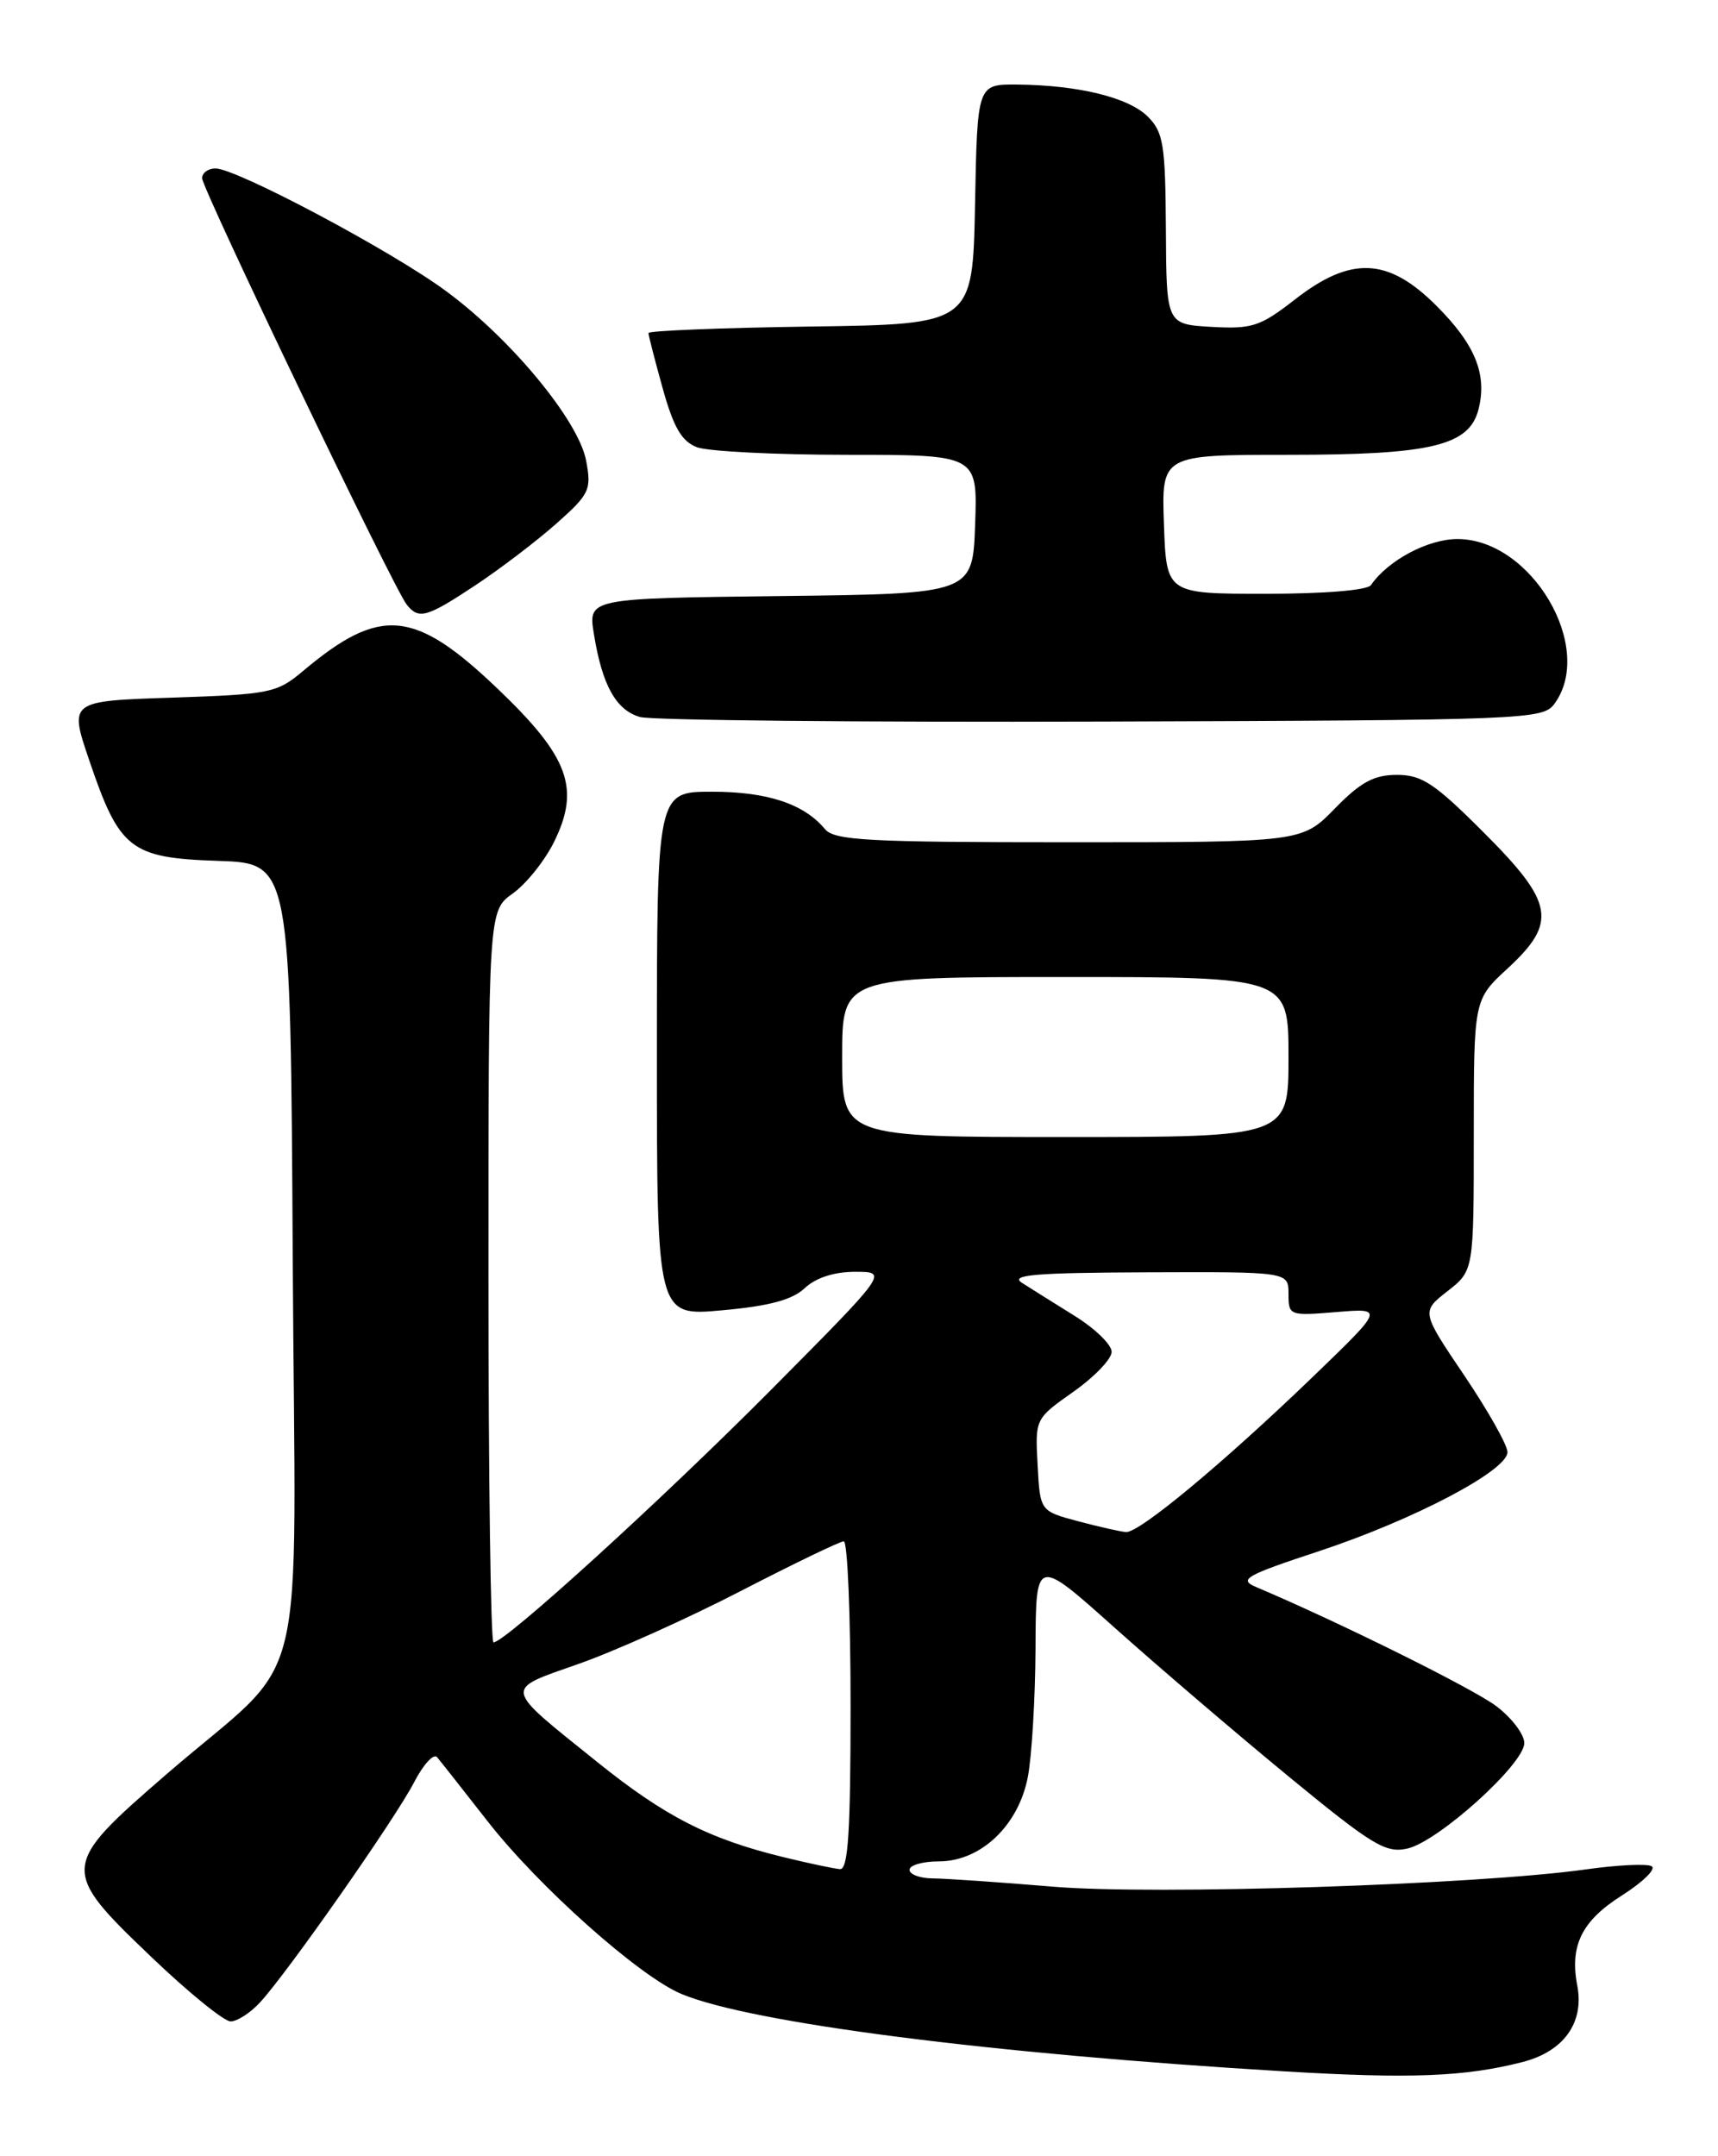 <?xml version="1.0" encoding="UTF-8" standalone="no"?>
<!DOCTYPE svg PUBLIC "-//W3C//DTD SVG 1.1//EN" "http://www.w3.org/Graphics/SVG/1.1/DTD/svg11.dtd" >
<svg xmlns="http://www.w3.org/2000/svg" xmlns:xlink="http://www.w3.org/1999/xlink" version="1.1" viewBox="0 0 204 256">
 <g >
 <path fill="currentColor"
d=" M 180.80 244.82 C 185.69 243.56 188.13 240.15 187.29 235.75 C 186.38 230.98 187.82 228.07 192.58 225.05 C 195.07 223.47 196.67 221.91 196.13 221.58 C 195.60 221.25 192.09 221.42 188.33 221.95 C 175.28 223.78 137.07 225.02 125.00 224.00 C 118.67 223.47 112.26 223.03 110.75 223.02 C 109.24 223.01 108.00 222.55 108.00 222.00 C 108.00 221.45 109.57 221.00 111.48 221.00 C 116.46 221.00 120.94 216.75 122.05 210.97 C 122.52 208.51 122.93 201.64 122.96 195.70 C 123.00 184.89 123.00 184.89 132.29 193.20 C 137.39 197.76 146.66 205.69 152.88 210.81 C 162.94 219.08 164.51 220.05 167.10 219.48 C 170.75 218.68 181.00 209.44 181.00 206.95 C 181.00 205.93 179.52 203.97 177.70 202.59 C 174.99 200.52 159.10 192.64 149.14 188.42 C 147.04 187.53 147.88 187.05 156.62 184.17 C 167.89 180.44 179.00 174.60 179.00 172.41 C 179.00 171.58 176.70 167.50 173.88 163.32 C 168.76 155.74 168.76 155.74 171.88 153.30 C 175.00 150.86 175.00 150.86 175.00 134.77 C 175.00 118.69 175.00 118.69 179.00 115.00 C 184.95 109.51 184.55 107.20 176.17 98.83 C 170.36 93.01 168.83 92.00 165.88 92.00 C 163.15 92.00 161.57 92.85 158.50 96.00 C 154.59 100.00 154.59 100.00 126.92 100.00 C 103.02 100.00 99.07 99.79 97.95 98.43 C 95.46 95.44 91.12 94.00 84.55 94.00 C 78.00 94.00 78.00 94.00 78.00 125.14 C 78.00 156.28 78.00 156.28 85.75 155.57 C 91.34 155.07 94.08 154.33 95.56 152.94 C 96.88 151.70 99.05 151.00 101.55 151.00 C 105.47 151.00 105.47 151.00 91.49 165.08 C 78.48 178.17 59.98 195.00 58.60 195.00 C 58.27 195.00 58.00 175.46 58.00 151.57 C 58.00 108.14 58.00 108.14 60.89 106.08 C 62.48 104.95 64.68 102.20 65.78 99.98 C 68.93 93.61 67.57 89.88 59.13 81.81 C 49.21 72.32 45.16 71.95 35.98 79.67 C 32.88 82.28 32.08 82.44 20.46 82.83 C 8.20 83.23 8.20 83.23 10.61 90.31 C 14.19 100.86 15.49 101.87 25.89 102.21 C 34.50 102.50 34.50 102.50 34.76 149.43 C 35.06 203.52 36.96 195.78 19.75 210.67 C 7.14 221.58 7.11 221.97 17.99 232.37 C 22.38 236.57 26.61 240.00 27.38 240.00 C 28.16 240.00 29.73 238.99 30.87 237.75 C 34.11 234.25 46.93 215.94 49.16 211.63 C 50.26 209.50 51.49 208.15 51.90 208.63 C 52.31 209.11 54.99 212.52 57.87 216.20 C 63.93 223.98 75.90 234.64 80.91 236.74 C 89.18 240.19 117.58 243.84 152.50 245.93 C 167.52 246.83 173.99 246.57 180.80 244.82 Z  M 184.58 83.56 C 189.45 76.90 181.85 64.00 173.06 64.00 C 169.56 64.00 164.81 66.53 162.79 69.47 C 162.37 70.08 157.28 70.50 150.29 70.50 C 138.50 70.50 138.50 70.50 138.21 62.25 C 137.92 54.00 137.92 54.00 152.99 54.00 C 169.98 54.00 174.48 52.92 175.57 48.57 C 176.61 44.44 175.16 40.89 170.56 36.30 C 164.83 30.56 160.42 30.37 153.76 35.56 C 149.64 38.77 148.68 39.08 143.85 38.81 C 138.50 38.50 138.50 38.50 138.44 27.22 C 138.38 17.17 138.15 15.71 136.30 13.85 C 134.01 11.57 128.08 10.11 120.78 10.04 C 116.05 10.00 116.05 10.00 115.78 24.25 C 115.50 38.50 115.50 38.50 96.25 38.77 C 85.66 38.92 77.00 39.27 77.00 39.54 C 77.00 39.81 77.76 42.77 78.69 46.11 C 79.98 50.75 80.95 52.41 82.76 53.10 C 84.06 53.59 92.09 54.00 100.61 54.00 C 116.08 54.00 116.08 54.00 115.79 62.25 C 115.50 70.50 115.50 70.50 92.67 70.77 C 69.83 71.04 69.83 71.04 70.52 75.27 C 71.50 81.36 73.15 84.32 76.00 85.13 C 77.38 85.52 102.05 85.76 130.83 85.67 C 181.38 85.51 183.21 85.43 184.58 83.56 Z  M 56.51 69.45 C 59.44 67.50 63.75 64.22 66.07 62.16 C 70.01 58.66 70.25 58.16 69.60 54.70 C 68.71 49.95 60.70 40.25 52.95 34.55 C 46.49 29.78 28.08 20.00 25.59 20.00 C 24.71 20.00 24.00 20.52 24.00 21.16 C 24.00 22.42 46.69 69.72 48.27 71.75 C 49.71 73.60 50.64 73.34 56.51 69.45 Z  M 93.00 220.49 C 84.18 218.34 78.94 215.66 70.89 209.18 C 59.62 200.12 59.73 200.71 68.74 197.54 C 73.01 196.04 81.65 192.16 87.94 188.91 C 94.24 185.66 99.75 183.00 100.19 183.00 C 100.64 183.00 101.00 191.78 101.00 202.50 C 101.00 217.48 100.71 221.98 99.75 221.92 C 99.06 221.87 96.03 221.23 93.00 220.49 Z  M 128.00 180.61 C 123.50 179.41 123.50 179.41 123.21 173.93 C 122.91 168.45 122.91 168.45 127.46 165.24 C 129.96 163.48 132.00 161.35 132.00 160.50 C 132.00 159.65 130.02 157.73 127.60 156.23 C 125.19 154.73 122.37 152.96 121.35 152.31 C 119.88 151.36 122.90 151.11 136.25 151.06 C 153.00 151.00 153.00 151.00 153.00 153.62 C 153.00 156.20 153.10 156.24 158.68 155.78 C 164.35 155.31 164.35 155.31 155.93 163.43 C 145.27 173.70 135.25 182.03 133.70 181.90 C 133.04 181.85 130.47 181.27 128.00 180.61 Z  M 100.00 125.50 C 100.00 116.00 100.00 116.00 126.50 116.00 C 153.00 116.00 153.00 116.00 153.00 125.50 C 153.00 135.00 153.00 135.00 126.50 135.00 C 100.00 135.00 100.00 135.00 100.00 125.50 Z "/>
</g>
</svg>